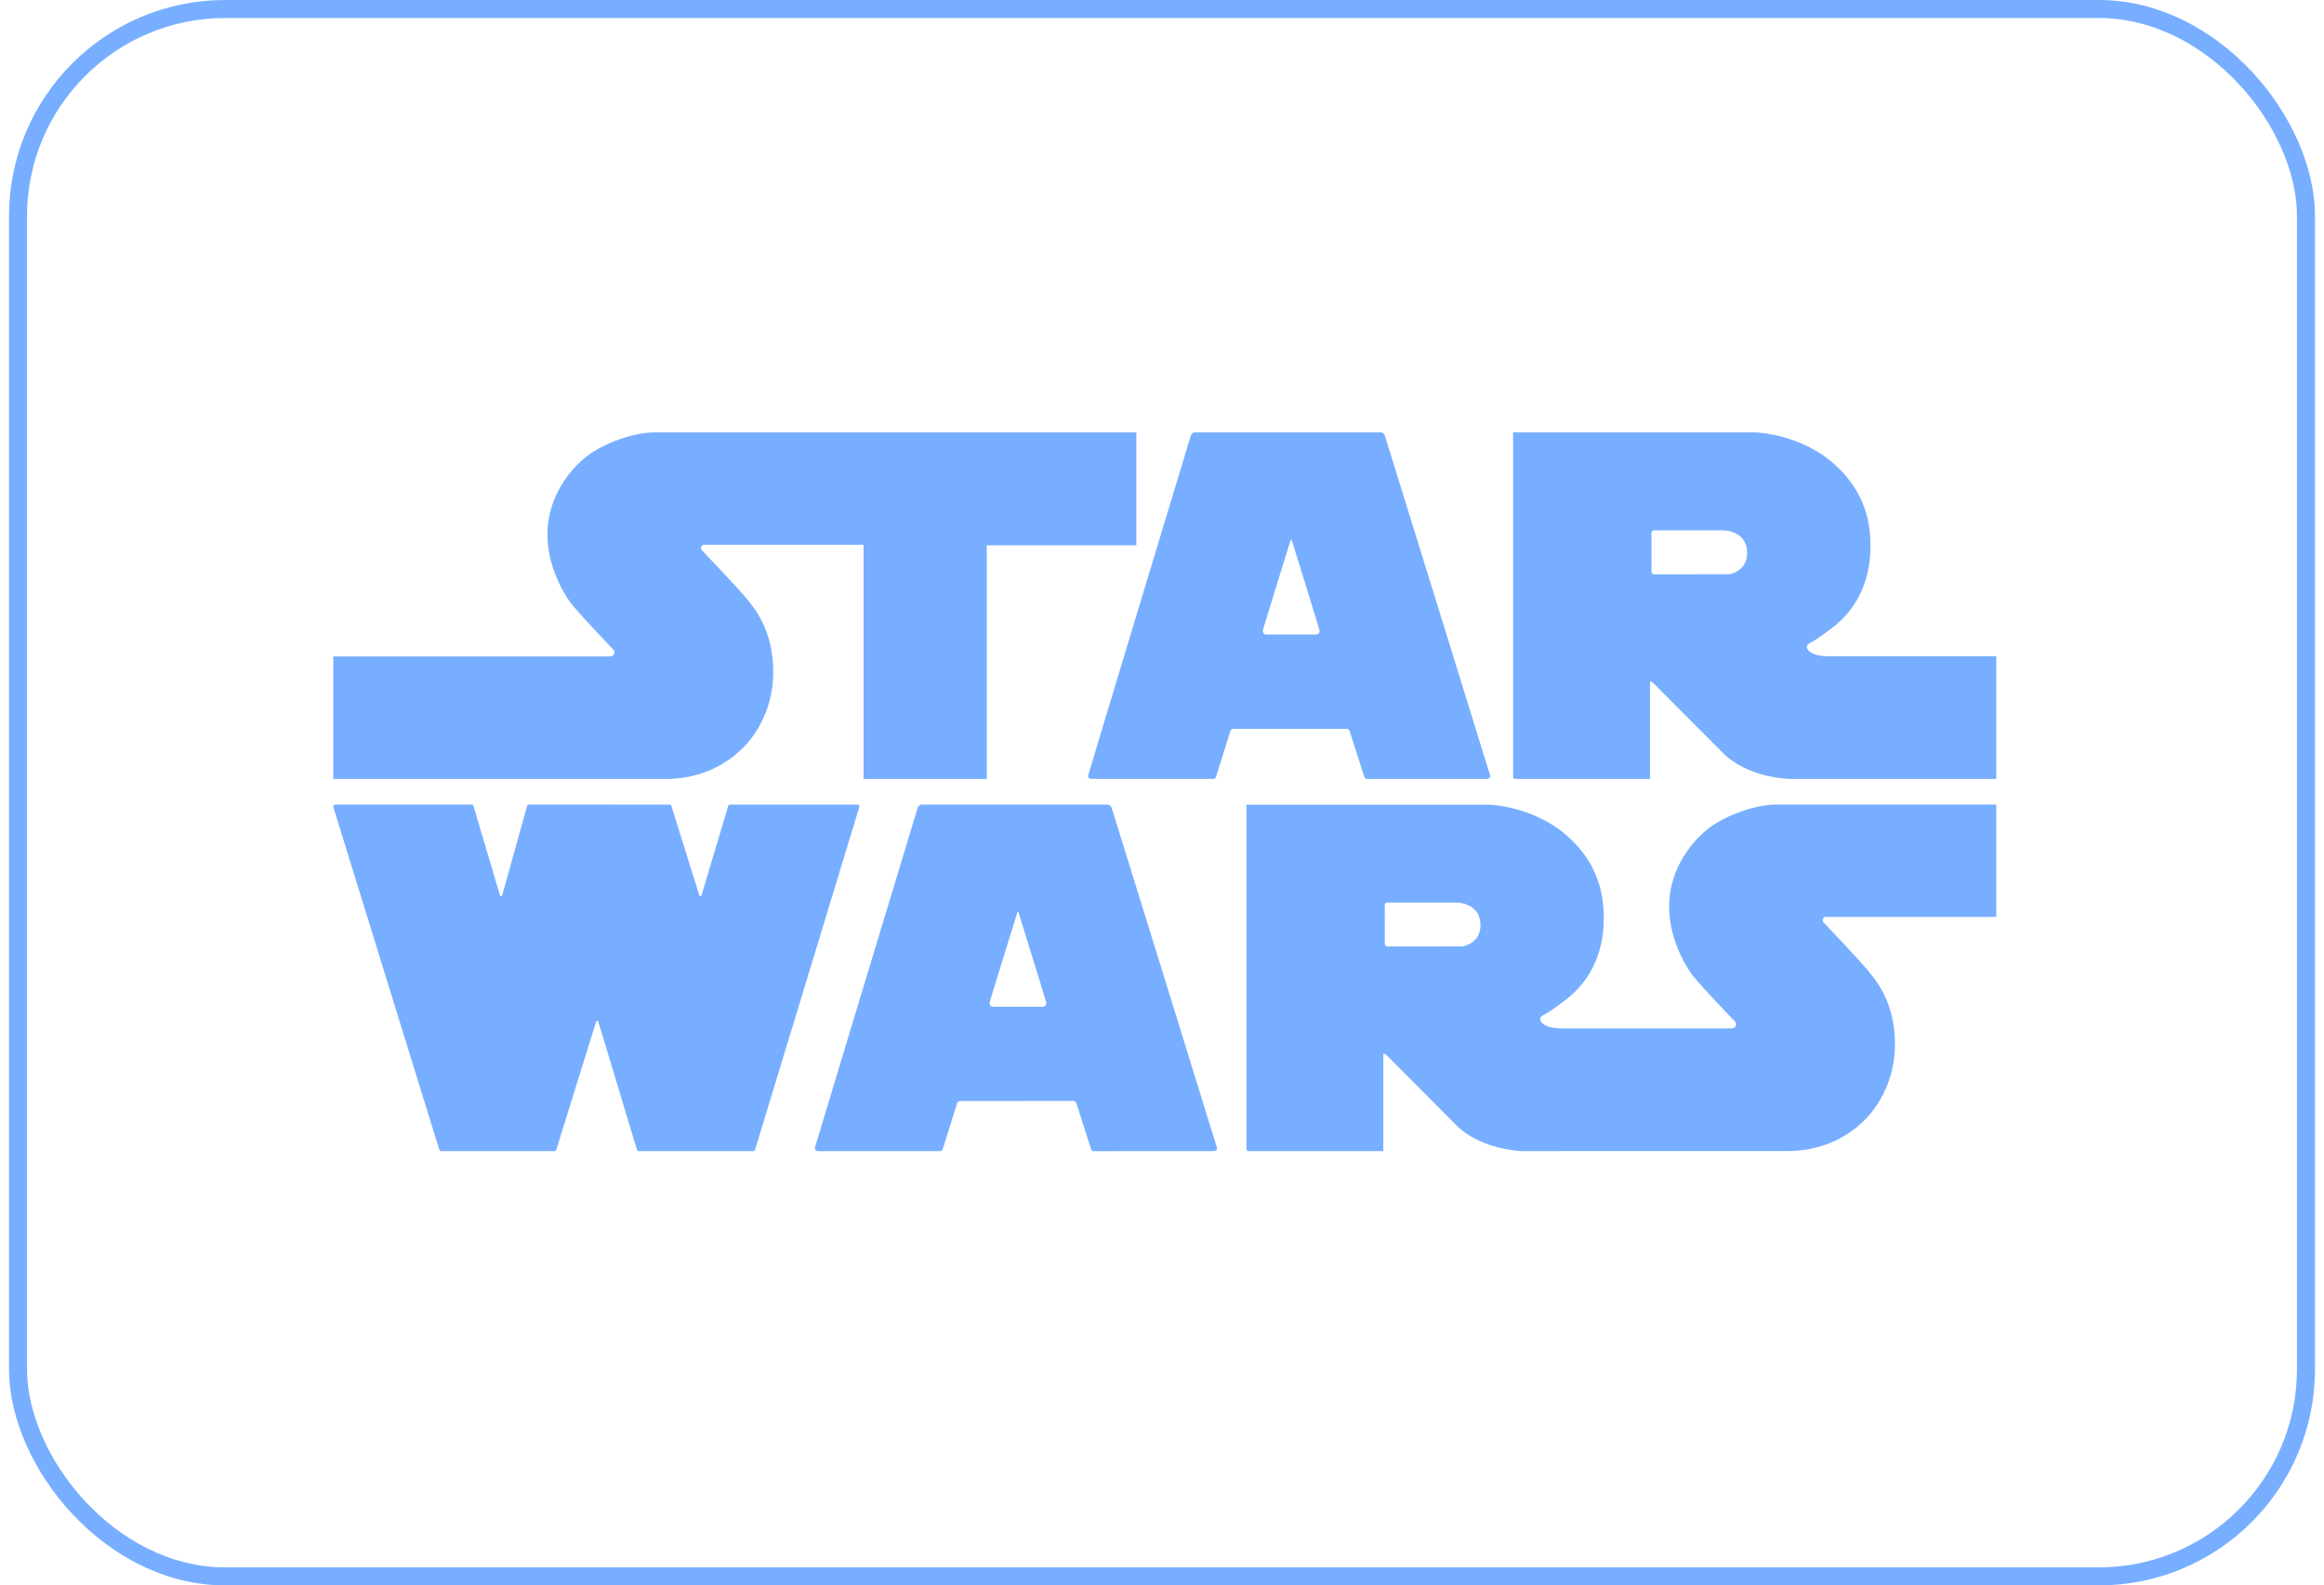 <svg width="129" height="88" viewBox="0 0 129 88" fill="none" xmlns="http://www.w3.org/2000/svg">
<rect x="1" y="0.5" width="127" height="87" rx="11.5" stroke="#78AEFF"/>
<path d="M57.91 55.879H55.096C54.997 55.879 54.926 55.767 54.926 55.661C54.926 55.623 56.423 50.796 56.423 50.796C56.476 50.615 56.481 50.61 56.502 50.61H56.504C56.527 50.61 56.53 50.615 56.583 50.796C56.583 50.796 58.08 55.623 58.08 55.661C58.08 55.767 58.004 55.879 57.91 55.879ZM61.705 44.835C61.691 44.787 61.663 44.745 61.624 44.713C61.586 44.682 61.538 44.663 61.489 44.659H51.156C51.107 44.663 51.06 44.682 51.021 44.713C50.983 44.743 50.955 44.785 50.94 44.832C50.94 44.832 45.228 63.688 45.228 63.724C45.228 63.818 45.302 63.894 45.398 63.894H52.229C52.256 63.883 52.28 63.865 52.298 63.843C52.317 63.82 52.33 63.793 52.336 63.764L53.131 61.223C53.143 61.191 53.164 61.164 53.192 61.145C53.22 61.125 53.252 61.114 53.286 61.113L59.588 61.108C59.656 61.113 59.717 61.162 59.743 61.223L60.556 63.764C60.569 63.823 60.609 63.876 60.663 63.897L67.384 63.894C67.478 63.894 67.557 63.823 67.557 63.729C67.557 63.696 61.705 44.835 61.705 44.835ZM81.176 52.533L76.98 52.536C76.98 52.536 76.868 52.503 76.868 52.376L76.865 50.258C76.865 50.131 76.977 50.098 76.977 50.098H80.826C81.273 50.098 82.178 50.322 82.178 51.356C82.178 52.391 81.176 52.533 81.176 52.533ZM101.298 50.894H110.808V44.658H98.581C97.437 44.658 95.828 45.248 94.905 45.932C93.983 46.616 92.648 48.174 92.648 50.322C92.648 52.47 93.952 54.14 93.952 54.14C94.621 54.969 96.303 56.695 96.303 56.695C96.342 56.735 96.365 56.789 96.365 56.85C96.365 56.979 96.26 57.084 96.131 57.084H86.713C85.566 57.078 85.487 56.623 85.487 56.557C85.487 56.441 85.63 56.367 85.63 56.367C86.059 56.161 86.936 55.477 86.936 55.477C88.797 54.028 89.021 52.04 89.021 50.975C89.021 49.908 88.861 48.019 86.952 46.364C85.043 44.709 82.625 44.664 82.625 44.664H69.186V63.784C69.186 63.845 69.242 63.893 69.303 63.893H76.784V58.53C76.784 58.436 76.929 58.53 76.929 58.53L80.826 62.445C82.211 63.845 84.501 63.893 84.501 63.893L99.234 63.891C101.748 63.891 103.146 62.523 103.53 62.142C103.911 61.758 105.185 60.327 105.185 57.956C105.185 55.586 104.102 54.374 103.639 53.817C103.228 53.319 101.586 51.58 101.242 51.219C101.222 51.202 101.205 51.181 101.194 51.157C101.182 51.133 101.176 51.106 101.176 51.08C101.176 50.995 101.225 50.917 101.298 50.894M41.814 63.893C41.865 63.893 41.9 63.857 41.916 63.801C41.916 63.801 47.704 44.79 47.704 44.772C47.704 44.721 47.673 44.666 47.625 44.661H40.49C40.454 44.661 40.431 44.689 40.423 44.727C40.423 44.729 38.947 49.671 38.947 49.673C38.936 49.714 38.916 49.739 38.88 49.739C38.845 49.739 38.814 49.704 38.809 49.673L37.264 44.724C37.259 44.691 37.233 44.661 37.198 44.661L29.318 44.658C29.306 44.661 29.296 44.667 29.287 44.675C29.278 44.683 29.271 44.693 29.267 44.704L27.882 49.671C27.874 49.714 27.851 49.739 27.813 49.739C27.797 49.739 27.781 49.733 27.769 49.722C27.757 49.712 27.749 49.697 27.747 49.681L26.277 44.719C26.276 44.704 26.269 44.69 26.259 44.679C26.248 44.668 26.234 44.661 26.219 44.658H18.614C18.584 44.659 18.555 44.671 18.534 44.692C18.513 44.714 18.502 44.742 18.502 44.772C18.502 44.782 18.504 44.803 18.504 44.803L24.379 63.801C24.394 63.857 24.43 63.893 24.48 63.893L30.797 63.895C30.835 63.89 30.873 63.847 30.884 63.801C30.886 63.801 33.082 56.732 33.082 56.732C33.095 56.689 33.113 56.664 33.148 56.664C33.187 56.664 33.207 56.694 33.217 56.73L35.36 63.832C35.366 63.85 35.378 63.865 35.393 63.876C35.409 63.887 35.427 63.893 35.446 63.893H41.814ZM36.319 24.001C35.172 24.001 33.566 24.59 32.643 25.274C31.72 25.958 30.386 27.516 30.386 29.664C30.386 31.812 31.69 33.482 31.69 33.482C32.359 34.311 34.041 36.05 34.041 36.05C34.08 36.09 34.102 36.144 34.102 36.202C34.102 36.332 33.998 36.438 33.869 36.438H18.5V43.236H36.972C39.484 43.236 40.884 41.868 41.268 41.484C41.65 41.103 42.92 39.672 42.92 37.3C42.92 34.931 41.84 33.706 41.377 33.149C40.966 32.651 39.324 30.922 38.98 30.564C38.96 30.546 38.943 30.525 38.932 30.5C38.92 30.475 38.914 30.449 38.914 30.422C38.914 30.338 38.963 30.262 39.036 30.236H47.933V43.236H54.773V30.269H63.078V24.001H36.319ZM95.98 31.876L91.783 31.878C91.783 31.878 91.671 31.845 91.671 31.718L91.669 29.601C91.669 29.474 91.781 29.441 91.781 29.441H95.629C96.077 29.441 96.981 29.664 96.981 30.699C96.981 31.733 95.98 31.876 95.98 31.876M101.516 36.426C100.372 36.421 100.291 35.966 100.291 35.9C100.291 35.783 100.433 35.709 100.433 35.709C100.863 35.503 101.74 34.819 101.74 34.819C103.601 33.371 103.825 31.383 103.825 30.318C103.825 29.25 103.664 27.361 101.755 25.707C99.846 24.052 97.429 24.001 97.429 24.001H83.99V43.127C83.99 43.188 84.046 43.236 84.107 43.236H91.588V37.875C91.588 37.778 91.733 37.875 91.733 37.875L95.629 41.787C97.014 43.187 99.305 43.236 99.305 43.236H110.807V36.426H101.516V36.426ZM73.078 35.22H70.264C70.16 35.22 70.094 35.108 70.094 35.001C70.094 34.961 71.591 30.136 71.591 30.136C71.645 29.956 71.66 29.951 71.67 29.951H71.673C71.683 29.951 71.698 29.956 71.751 30.136C71.751 30.136 73.248 34.961 73.248 35.001C73.248 35.108 73.18 35.22 73.078 35.22ZM76.866 24.17C76.852 24.123 76.824 24.081 76.785 24.05C76.746 24.02 76.699 24.002 76.65 24H66.317C66.215 24.005 66.129 24.074 66.101 24.168C66.101 24.168 60.394 43.029 60.394 43.065C60.394 43.158 60.47 43.235 60.564 43.235H67.394C67.451 43.217 67.491 43.164 67.504 43.105L68.299 40.561C68.312 40.53 68.334 40.504 68.361 40.484C68.389 40.466 68.421 40.455 68.454 40.454H74.753C74.787 40.456 74.82 40.468 74.847 40.487C74.875 40.506 74.897 40.533 74.911 40.563L75.725 43.105C75.737 43.164 75.778 43.217 75.831 43.237L82.552 43.235C82.574 43.235 82.596 43.231 82.617 43.223C82.638 43.215 82.657 43.203 82.673 43.187C82.689 43.171 82.701 43.153 82.71 43.132C82.718 43.111 82.722 43.089 82.722 43.067C82.722 43.036 76.866 24.17 76.866 24.17Z" fill="#78AEFF"/>
</svg>
